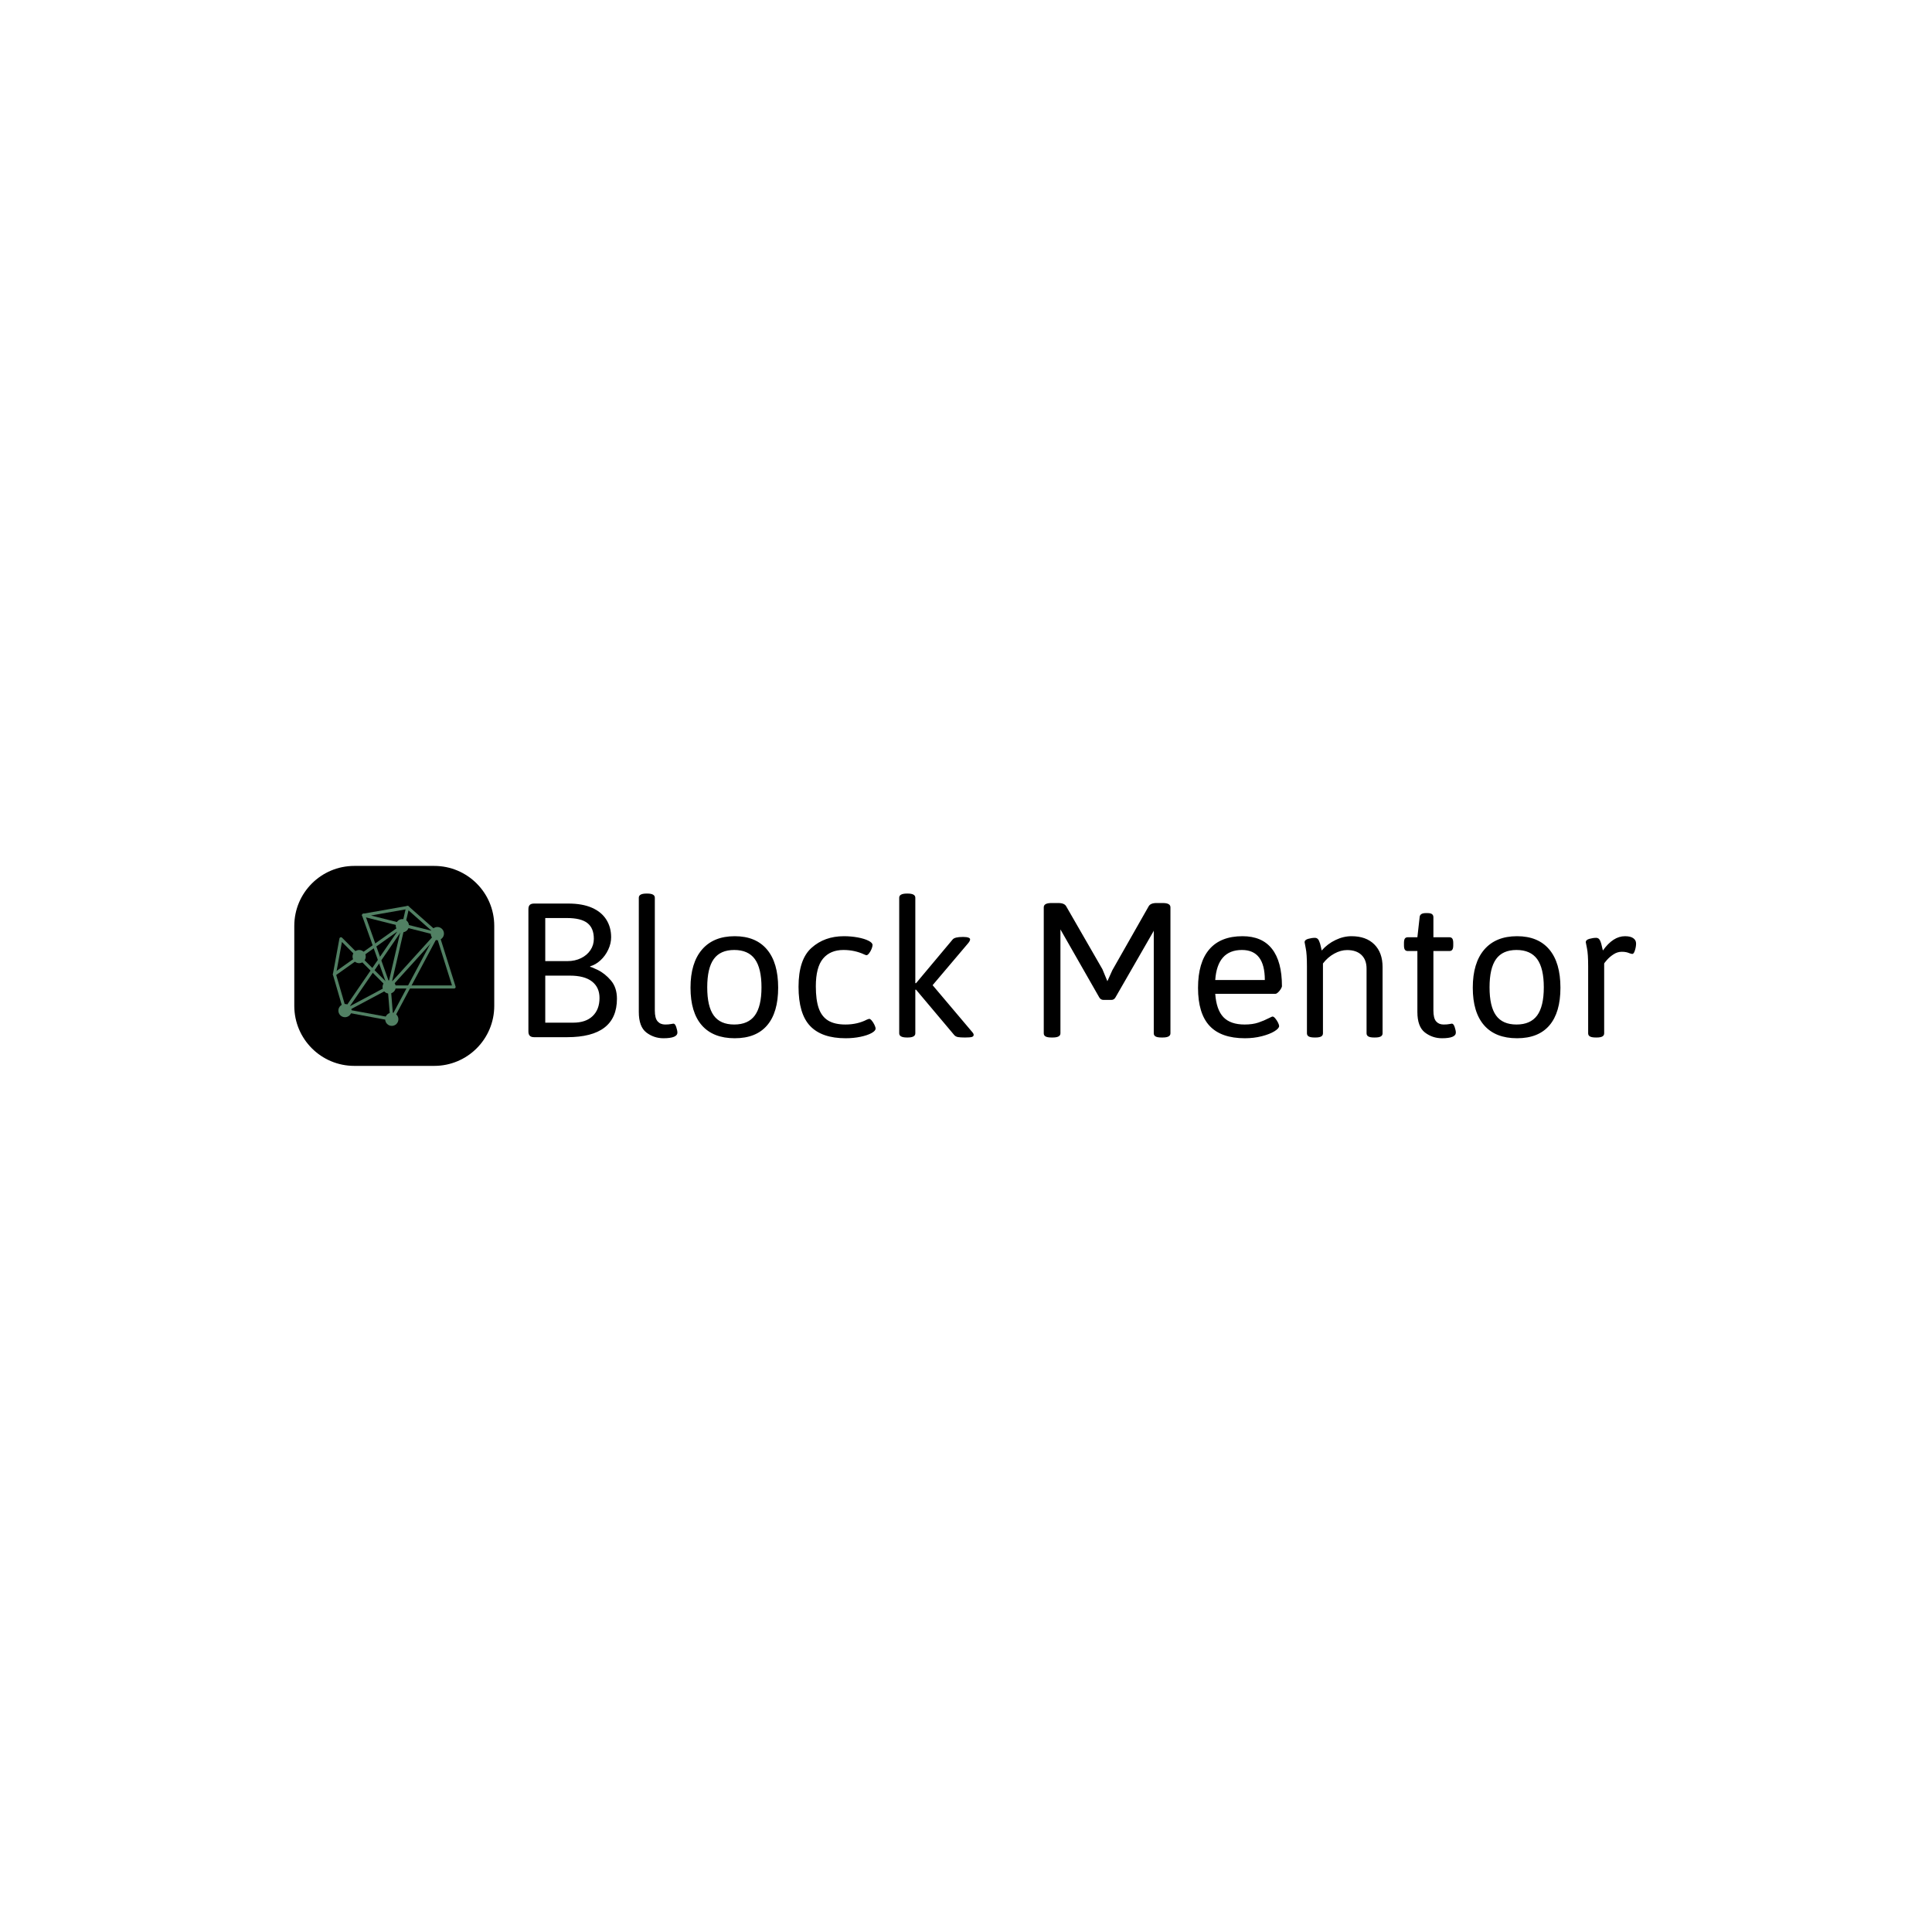 <svg xmlns="http://www.w3.org/2000/svg" version="1.1" xmlns:xlink="http://www.w3.org/1999/xlink" xmlns:svgjs="http://svgjs.dev/svgjs" width="1000" height="1000" viewBox="0 0 1000 1000"><rect width="1000" height="1000" fill="#ffffff"></rect><g transform="matrix(0.7,0,0,0.7,149.576,448.149)"><svg viewBox="0 0 396 59" data-background-color="#ffffff" preserveAspectRatio="xMidYMid meet" height="148" width="1000" xmlns="http://www.w3.org/2000/svg" xmlns:xlink="http://www.w3.org/1999/xlink"><g id="tight-bounds" transform="matrix(1,0,0,1,0.24,0.029)"><svg viewBox="0 0 395.52 58.942" height="58.942" width="395.52"><g><svg viewBox="0 0 479.117 71.4" height="58.942" width="395.52"><g transform="matrix(1,0,0,1,83.597,9.868)"><svg viewBox="0 0 395.52 51.665" height="51.665" width="395.52"><g><svg viewBox="0 0 395.52 51.665" height="51.665" width="395.52"><g><svg viewBox="0 0 395.52 51.665" height="51.665" width="395.52"><g transform="matrix(1,0,0,1,0,0)"><svg width="395.52" viewBox="4.2 -32.64 251.73 32.88" height="51.665" data-palette-color="#14cc59"><path d="M5.52 0Q4.83 0 4.52-0.32 4.2-0.63 4.2-1.29L4.2-1.29 4.2-29.08Q4.2-29.76 4.52-30.07 4.83-30.37 5.52-30.37L5.52-30.37 13.28-30.37Q16.46-30.37 18.63-29.42 20.8-28.47 21.9-26.73 23-25 23-22.71L23-22.71Q23-21.29 22.34-19.89 21.68-18.48 20.58-17.47 19.48-16.46 18.24-16.11L18.24-16.11 18.24-15.94Q18.24-16.11 19.92-15.3 21.61-14.48 22.96-12.88 24.32-11.28 24.32-8.74L24.32-8.74Q24.32 0 12.99 0L12.99 0 5.52 0ZM8.03-17.29L13.09-17.29Q14.79-17.29 16.16-17.96 17.53-18.63 18.3-19.79 19.07-20.95 19.07-22.36L19.07-22.36Q19.07-24.8 17.6-25.94 16.14-27.08 12.92-27.08L12.92-27.08 8.03-27.08 8.03-17.29ZM8.03-3.3L14.38-3.3Q17.24-3.3 18.8-4.8 20.36-6.3 20.36-8.91L20.36-8.91Q20.36-11.33 18.65-12.66 16.94-13.99 13.62-13.99L13.62-13.99 8.03-13.99 8.03-3.3ZM34.89 0.24Q32.71 0.24 31-1.07 29.29-2.39 29.29-5.74L29.29-5.74 29.29-31.69Q29.29-32.64 31.03-32.64L31.03-32.64 31.22-32.64Q32.93-32.64 32.93-31.69L32.93-31.69 32.93-6.08Q32.93-4.3 33.57-3.59 34.2-2.88 35.28-2.88L35.28-2.88Q36.08-2.88 36.55-2.98 37.01-3.08 37.16-3.08L37.16-3.08Q37.55-3.08 37.8-2.29 38.06-1.51 38.06-1.05L38.06-1.05Q38.06 0.24 34.89 0.24L34.89 0.24ZM51.09 0.24Q46.19 0.24 43.61-2.7 41.04-5.64 41.04-11.25L41.04-11.25Q41.04-16.87 43.65-19.91 46.26-22.95 51.09-22.95L51.09-22.95Q55.88-22.95 58.42-19.93 60.96-16.92 60.96-11.25L60.96-11.25Q60.96-5.62 58.45-2.69 55.95 0.24 51.09 0.24L51.09 0.24ZM50.97-2.88Q54.15-2.88 55.66-4.94 57.17-7.01 57.17-11.33L57.17-11.33Q57.17-15.67 55.66-17.75 54.15-19.82 50.97-19.82L50.97-19.82Q47.82-19.82 46.33-17.76 44.84-15.7 44.84-11.33L44.84-11.33Q44.84-6.98 46.32-4.93 47.8-2.88 50.97-2.88L50.97-2.88ZM76.29 0.24Q70.89 0.24 68.24-2.53 65.59-5.3 65.59-11.45L65.59-11.45Q65.59-17.68 68.55-20.31 71.5-22.95 75.9-22.95L75.9-22.95Q77.53-22.95 79.05-22.67 80.56-22.39 81.49-21.92 82.41-21.46 82.41-20.95L82.41-20.95Q82.41-20.61 82.18-20.04 81.95-19.48 81.62-19.06 81.29-18.63 81.02-18.63L81.02-18.63Q80.95-18.63 80.8-18.69 80.66-18.75 80.53-18.8L80.53-18.8Q78.34-19.82 75.8-19.82L75.8-19.82Q72.8-19.82 71.16-17.86 69.52-15.89 69.52-11.55L69.52-11.55Q69.52-8.47 70.18-6.58 70.84-4.69 72.32-3.78 73.8-2.88 76.26-2.88L76.26-2.88Q78.97-2.88 81.14-4L81.14-4Q81.36-4.05 81.47-4.11 81.58-4.17 81.63-4.17L81.63-4.17Q81.9-4.17 82.24-3.76 82.59-3.34 82.84-2.81 83.1-2.27 83.1-1.95L83.1-1.95Q83.1-1.44 82.17-0.93 81.24-0.42 79.67-0.09 78.09 0.24 76.29 0.24L76.29 0.24ZM90.22 0.07Q88.47 0.07 88.47-0.88L88.47-0.88 88.47-31.69Q88.47-32.64 90.22-32.64L90.22-32.64 90.4-32.64Q92.13-32.64 92.13-31.69L92.13-31.69 92.13-12.28 92.3-12.28 100.6-22.19Q101.06-22.78 102.9-22.78L102.9-22.78 103.04-22.78Q103.8-22.78 104.19-22.63 104.58-22.49 104.58-22.24L104.58-22.24Q104.58-21.88 104.14-21.36L104.14-21.36 96.06-11.82 105.02-1.22Q105.39-0.81 105.39-0.54L105.39-0.54Q105.39-0.17 104.97-0.05 104.56 0.07 103.51 0.07L103.51 0.07 103.31 0.07Q102.41 0.07 101.85-0.02 101.28-0.12 100.97-0.49L100.97-0.49 92.3-10.79 92.13-10.79 92.13-0.88Q92.13 0.07 90.4 0.07L90.4 0.07 90.22 0.07ZM123.08 0.07Q122.15 0.07 121.74-0.16 121.32-0.39 121.32-0.88L121.32-0.88 121.32-29.52Q121.32-30.49 123.08-30.49L123.08-30.49 124.62-30.49Q126.06-30.49 126.45-29.69L126.45-29.69 134.65-15.45 135.78-12.72 136.9-15.21 145.13-29.69Q145.54-30.49 146.93-30.49L146.93-30.49 148.37-30.49Q150.11-30.49 150.11-29.52L150.11-29.52 150.11-0.88Q150.11 0.07 148.37 0.07L148.37 0.07 148.08 0.07Q147.15 0.07 146.74-0.16 146.32-0.39 146.32-0.88L146.32-0.88 146.32-24.24 146.25-24.05 137.61-9.03Q137.44-8.74 137.22-8.61 137-8.47 136.65-8.47L136.65-8.47 134.92-8.47Q134.26-8.47 133.94-9.03L133.94-9.03 125.11-24.49 125.11-0.88Q125.11 0.07 123.37 0.07L123.37 0.07 123.08 0.07ZM167.02 0.24Q161.63 0.24 159-2.58 156.38-5.4 156.38-11.21L156.38-11.21Q156.38-16.97 158.94-19.96 161.51-22.95 166.49-22.95L166.49-22.95Q170.93-22.95 173.19-20.07 175.45-17.19 175.45-11.62L175.45-11.62Q175.45-11.38 175.19-10.95 174.93-10.52 174.58-10.19 174.23-9.86 173.98-9.86L173.98-9.86 160.29-9.86Q160.55-6.23 162.15-4.55 163.75-2.88 166.97-2.88L166.97-2.88Q168.78-2.88 170.09-3.32 171.39-3.76 172.61-4.39L172.61-4.39Q172.74-4.44 172.98-4.57 173.22-4.69 173.32-4.69L173.32-4.69Q173.59-4.69 173.94-4.26 174.3-3.83 174.56-3.31 174.81-2.78 174.81-2.54L174.81-2.54Q174.81-2 173.74-1.34 172.66-0.68 170.87-0.22 169.07 0.24 167.02 0.24L167.02 0.24ZM160.29-12.99L171.56-12.99Q171.56-19.82 166.36-19.82L166.36-19.82Q160.77-19.82 160.29-12.99L160.29-12.99ZM182.89 0.07Q181.96 0.07 181.55-0.16 181.13-0.39 181.13-0.88L181.13-0.88 181.13-16.11Q181.13-18.95 180.86-20.2 180.6-21.46 180.6-21.58L180.6-21.58Q180.6-22.12 181.41-22.35 182.23-22.58 182.96-22.58L182.96-22.58Q183.57-22.58 183.87-21.92 184.16-21.26 184.29-20.58 184.43-19.9 184.48-19.7L184.48-19.7Q185.84-21.24 187.64-22.09 189.43-22.95 191.26-22.95L191.26-22.95Q194.58-22.95 196.45-21.08 198.32-19.21 198.32-15.94L198.32-15.94 198.32-0.88Q198.32-0.39 197.9-0.16 197.49 0.07 196.59 0.07L196.59 0.07 196.39 0.07Q195.51 0.07 195.1-0.16 194.68-0.39 194.68-0.88L194.68-0.88 194.68-15.58Q194.68-17.58 193.52-18.69 192.36-19.8 190.26-19.8L190.26-19.8Q188.8-19.8 187.32-18.98 185.84-18.16 184.77-16.75L184.77-16.75 184.77-0.88Q184.77-0.39 184.36-0.16 183.94 0.07 183.06 0.07L183.06 0.07 182.89 0.07ZM211.82 0.24Q209.65 0.24 207.94-1.07 206.23-2.39 206.23-5.74L206.23-5.74 206.23-19.58 204.05-19.58Q203.59-19.58 203.38-19.89 203.18-20.19 203.18-20.87L203.18-20.87 203.18-21.41Q203.18-22.09 203.38-22.4 203.59-22.71 204.05-22.71L204.05-22.71 206.23-22.71 206.74-27.25Q206.79-28.2 208.13-28.2L208.13-28.2 208.55-28.2Q209.23-28.2 209.55-27.97 209.87-27.73 209.87-27.25L209.87-27.25 209.87-22.71 213.5-22.71Q213.97-22.71 214.17-22.4 214.38-22.09 214.38-21.41L214.38-21.41 214.38-20.87Q214.38-20.19 214.17-19.89 213.97-19.58 213.5-19.58L213.5-19.58 209.87-19.58 209.87-6.08Q209.87-4.3 210.49-3.59 211.11-2.88 212.18-2.88L212.18-2.88Q213.01-2.88 213.47-2.98 213.92-3.08 214.06-3.08L214.06-3.08Q214.46-3.08 214.71-2.29 214.97-1.51 214.97-1.05L214.97-1.05Q214.97 0.24 211.82 0.24L211.82 0.24ZM228.88 0.24Q223.97 0.24 221.4-2.7 218.82-5.64 218.82-11.25L218.82-11.25Q218.82-16.87 221.43-19.91 224.05-22.95 228.88-22.95L228.88-22.95Q233.67-22.95 236.21-19.93 238.74-16.92 238.74-11.25L238.74-11.25Q238.74-5.62 236.24-2.69 233.74 0.24 228.88 0.24L228.88 0.24ZM228.76-2.88Q231.93-2.88 233.45-4.94 234.96-7.01 234.96-11.33L234.96-11.33Q234.96-15.67 233.45-17.75 231.93-19.82 228.76-19.82L228.76-19.82Q225.61-19.82 224.12-17.76 222.63-15.7 222.63-11.33L222.63-11.33Q222.63-6.98 224.11-4.93 225.59-2.88 228.76-2.88L228.76-2.88ZM246.8 0.07Q245.87 0.07 245.46-0.16 245.04-0.39 245.04-0.88L245.04-0.88 245.04-16.11Q245.04-18.95 244.77-20.2 244.5-21.46 244.5-21.58L244.5-21.58Q244.5-22.12 245.32-22.35 246.14-22.58 246.87-22.58L246.87-22.58Q247.46-22.58 247.75-21.96 248.04-21.34 248.26-20.21L248.26-20.21 248.39-19.7Q250.7-22.95 253.41-22.95L253.41-22.95Q254.66-22.95 255.29-22.5 255.93-22.05 255.93-21.29L255.93-21.29Q255.93-20.56 255.67-19.74 255.42-18.92 255.08-18.92L255.08-18.92Q254.9-18.92 254.46-19.07L254.46-19.07Q254.07-19.24 253.68-19.32 253.29-19.41 252.68-19.41L252.68-19.41Q251.68-19.41 250.79-18.82 249.9-18.24 249.29-17.53 248.68-16.82 248.68-16.75L248.68-16.75 248.68-0.88Q248.68-0.39 248.26-0.16 247.85 0.07 246.97 0.07L246.97 0.07 246.8 0.07Z" opacity="1" transform="matrix(1,0,0,1,0,0)" fill="#000000" class="undefined-text-0" data-fill-palette-color="primary" id="text-0"></path></svg></g></svg></g></svg></g></svg></g><g><svg viewBox="0 0 71.4 71.4" height="71.4" width="71.4"><g><svg></svg></g><g id="icon-0"><svg viewBox="0 0 71.4 71.4" height="71.4" width="71.4"><g><path xmlns="http://www.w3.org/2000/svg" d="M21.42 71.4c-11.83 0-21.42-9.59-21.42-21.42v-28.56c0-11.83 9.59-21.42 21.42-21.42h28.56c11.83 0 21.42 9.59 21.42 21.42v28.56c0 11.83-9.59 21.42-21.42 21.42z" fill="#000000" fill-rule="nonzero" stroke="none" stroke-width="1" stroke-linecap="butt" stroke-linejoin="miter" stroke-miterlimit="10" stroke-dasharray="" stroke-dashoffset="0" font-family="none" font-weight="none" font-size="none" text-anchor="none" style="mix-blend-mode: normal" data-fill-palette-color="accent"></path></g><g transform="matrix(1,0,0,1,13.781,14.28)"><svg viewBox="0 0 43.838 42.84" height="42.84" width="43.838"><g><svg xmlns="http://www.w3.org/2000/svg" xmlns:xlink="http://www.w3.org/1999/xlink" version="1.1" x="0" y="0" viewBox="4 5.013 91.059 88.987" enable-background="new 0 0 100 100" xml:space="preserve" height="42.84" width="43.838" class="icon-a-0" data-fill-palette-color="quaternary" id="a-0"><g fill="#518063" data-fill-palette-color="quaternary"><circle cx="55.538" cy="19.677" r="4.9" fill="#518063" data-fill-palette-color="quaternary"></circle></g><g fill="#518063" data-fill-palette-color="quaternary"><circle cx="23.472" cy="42.596" r="4.9" fill="#518063" data-fill-palette-color="quaternary"></circle></g><g fill="#518063" data-fill-palette-color="quaternary"><circle cx="45.736" cy="65.145" r="4.9" fill="#518063" data-fill-palette-color="quaternary"></circle></g><g fill="#518063" data-fill-palette-color="quaternary"><circle cx="12.968" cy="82.662" r="4.9" fill="#518063" data-fill-palette-color="quaternary"></circle></g><g fill="#518063" data-fill-palette-color="quaternary"><circle cx="81.493" cy="25.552" r="4.9" fill="#518063" data-fill-palette-color="quaternary"></circle></g><g fill="#518063" data-fill-palette-color="quaternary"><circle cx="47.69" cy="89.1" r="4.9" fill="#518063" data-fill-palette-color="quaternary"></circle></g><g fill="#518063" data-fill-palette-color="quaternary"><path d="M12.968 83.811c-0.145 0-0.287-0.027-0.419-0.078-0.101-0.041-0.197-0.094-0.285-0.162-0.15-0.117-0.273-0.273-0.353-0.457-0.02-0.047-0.037-0.096-0.05-0.143L4.046 56.078c-0.136-0.471 0.039-0.975 0.438-1.258l51.203-36.386c0.455-0.323 1.075-0.273 1.473 0.117s0.457 1.01 0.143 1.47L16.579 79.428l28.615-15.297c0.166-0.088 0.353-0.135 0.542-0.135h46.606L80.492 26.358 58.655 7.024c-0.475-0.421-0.52-1.147-0.098-1.623 0.42-0.475 1.147-0.52 1.622-0.099l22.075 19.545c0.156 0.139 0.272 0.317 0.335 0.516l12.417 39.437c0.109 0.348 0.047 0.729-0.17 1.023-0.217 0.297-0.561 0.471-0.927 0.471H46.024L13.532 83.664c-0.051 0.027-0.104 0.053-0.159 0.074-0.069 0.025-0.141 0.045-0.212 0.057C13.097 83.807 13.032 83.811 12.968 83.811zM6.482 56.221l6.912 23.785 38.356-55.953L6.482 56.221z" fill="#518063" data-fill-palette-color="quaternary"></path></g><g fill="#518063" data-fill-palette-color="quaternary"><path d="M45.737 66.295c-0.077 0-0.155-0.008-0.233-0.023l0 0c-0.001 0-0.002 0-0.002 0-0.017-0.004-0.032-0.008-0.047-0.012l0 0c-0.003 0-0.004 0-0.006-0.002l0 0c-0.213-0.055-0.396-0.164-0.539-0.312L10.716 31.75 6.281 55.965c-0.114 0.625-0.714 1.037-1.338 0.924-0.625-0.115-1.038-0.715-0.924-1.338l4.829-26.37c0.076-0.42 0.381-0.763 0.788-0.891 0.408-0.127 0.854-0.018 1.155 0.285l34.292 34.292 9.896-42.656-28.495-7.184c-0.526-0.132-0.888-0.614-0.868-1.156s0.416-0.997 0.949-1.091l32.653-5.749c0.38-0.067 0.769 0.062 1.033 0.341 0.266 0.28 0.373 0.675 0.286 1.051l-2.81 12.109 24.046 6.062c0.391 0.099 0.702 0.396 0.819 0.782 0.116 0.386 0.022 0.806-0.249 1.105L46.603 65.9c-0.065 0.076-0.141 0.143-0.224 0.197 0 0.002-0.001 0.002-0.001 0.002-0.001 0-0.001 0-0.002 0l-0.001 0.002c-0.001 0-0.001 0-0.001 0-0.017 0.012-0.032 0.021-0.049 0.031-0.001 0-0.001 0-0.001 0-0.001 0-0.001 0-0.002 0.002h-0.001c-0.001 0-0.001 0-0.001 0C46.146 66.238 45.945 66.295 45.737 66.295zM57.209 20.773l-9.354 40.323 31.499-34.74L57.209 20.773zM32.262 12.112l23.237 5.858 2.406-10.373L32.262 12.112z" fill="#518063" data-fill-palette-color="quaternary"></path></g><g fill="#518063" data-fill-palette-color="quaternary"><path d="M47.69 90.25c-0.069 0-0.14-0.006-0.21-0.02l-34.722-6.439c-0.624-0.115-1.036-0.715-0.921-1.34 0.116-0.623 0.717-1.037 1.34-0.92l33.245 6.164-1.82-22.307-18.92-53.09c-0.214-0.598 0.099-1.256 0.697-1.469 0.598-0.213 1.255 0.099 1.469 0.697L46.819 64.76c0.033 0.094 0.055 0.191 0.062 0.293l1.955 23.953c0.028 0.357-0.11 0.707-0.376 0.947C48.248 90.145 47.973 90.25 47.69 90.25z" fill="#518063" data-fill-palette-color="quaternary"></path></g><g fill="#518063" data-fill-palette-color="quaternary"><path d="M47.689 90.25c-0.183 0-0.367-0.043-0.54-0.135-0.561-0.301-0.772-0.996-0.474-1.557l33.803-63.391c0.299-0.56 0.995-0.772 1.556-0.474 0.56 0.299 0.771 0.996 0.474 1.556L48.705 89.641C48.498 90.029 48.101 90.25 47.689 90.25z" fill="#518063" data-fill-palette-color="quaternary"></path></g></svg></g></svg></g></svg></g></svg></g></svg></g><defs></defs></svg><rect width="395.52" height="58.942" fill="none" stroke="none" visibility="hidden"></rect></g></svg></g></svg>